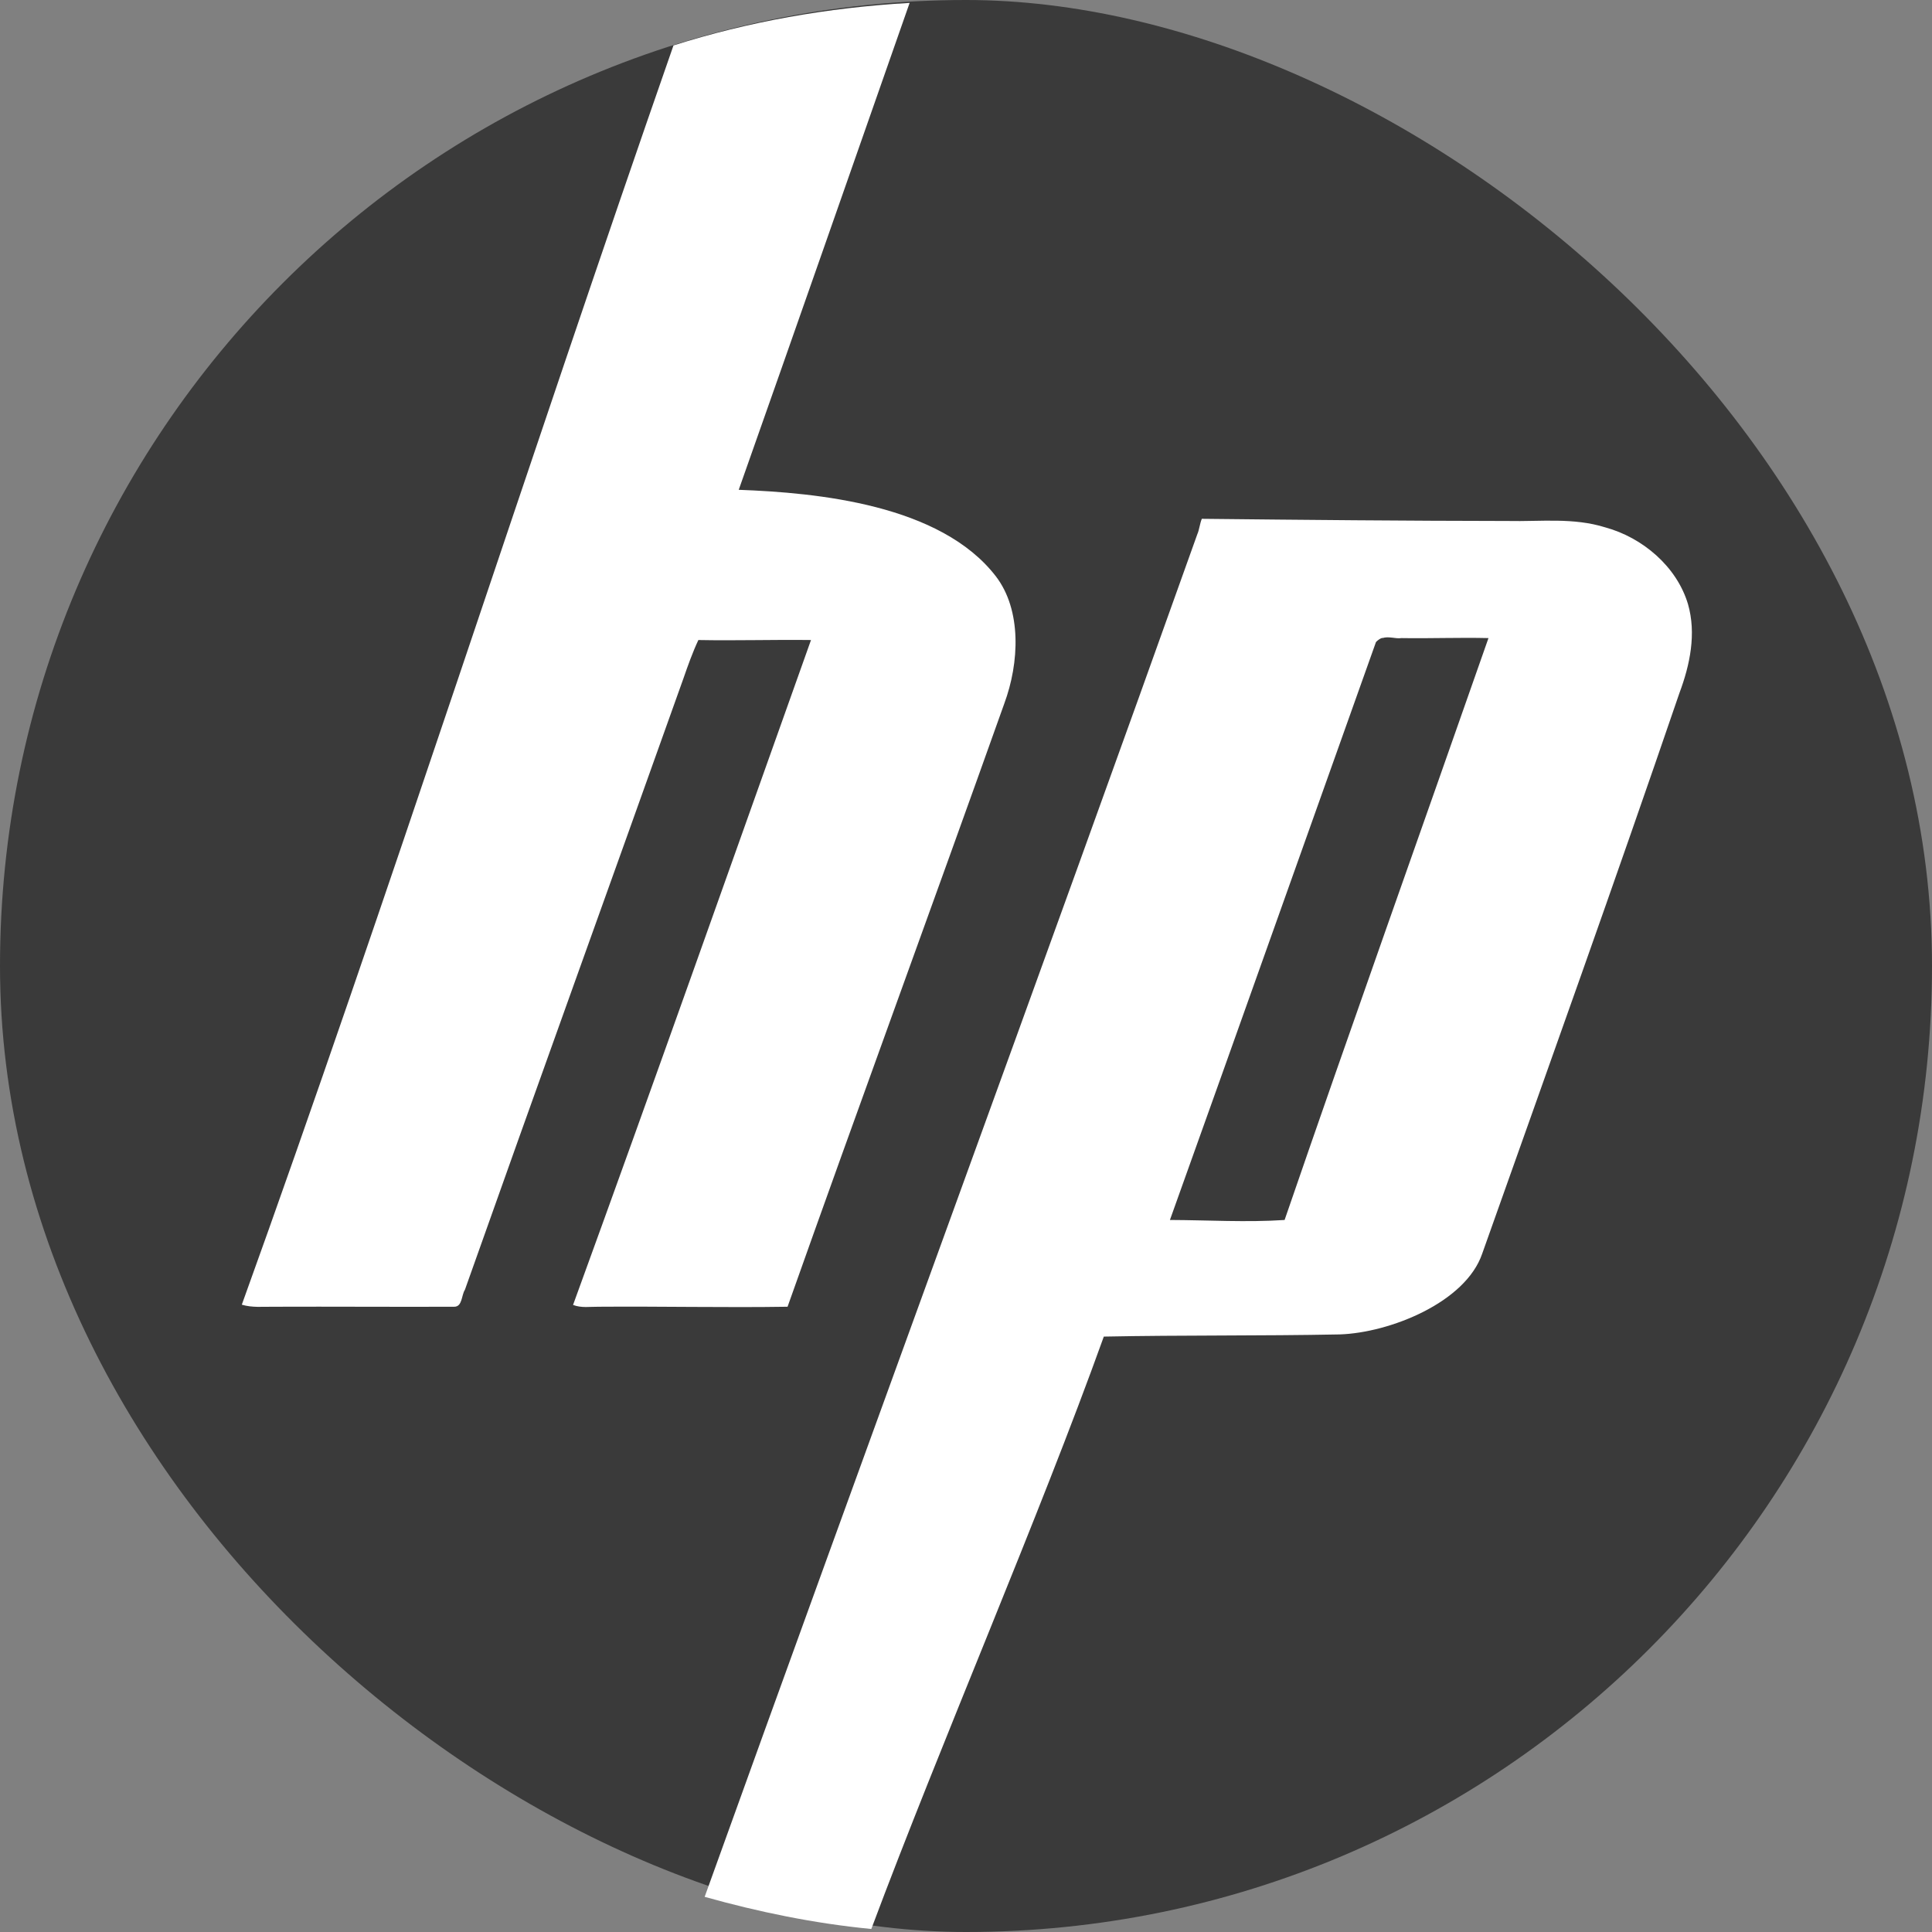 <svg xmlns="http://www.w3.org/2000/svg" width="16" height="16" version="1">
 <rect width="100%" height="100%" fill="#808080" stroke="none"/>
 <defs>
  <clipPath id="clipPath-287991968">
   <g transform="translate(0,-1004.4)">
    <rect fill="#4d4d4d" width="46" height="46" x="1" y="1005.4" rx="4"/>
   </g>
  </clipPath>
 </defs>
 <rect fill="#3a3a3a" width="16" height="16" x="-16" y="-16" rx="8" ry="8" transform="matrix(0,-1,-1,0,0,0)"/>
 <g fill="#fff" transform="matrix(.367 0 0 .367 -.863 -.785)">
  <g fill="#fff" clip-path="url(#clipPath-287991968)">
   <g fill="#fff" transform="translate(0,-1)">
    <g fill="#fff">
     <path fill="#fff" d="m7.525 0.023c-0.677 0.039-1.333 0.155-1.953 0.352-1.19 3.409-2.385 7.13-3.572 10.42 0.087 0.026 0.173 0.016 0.264 0.017 0.497-0.002 0.996 0.002 1.494 0 0.068 0 0.059-0.097 0.088-0.14 0.599-1.69 1.207-3.372 1.809-5.061 0.036-0.104 0.076-0.216 0.123-0.316 0.312 0.006 0.621-0.004 0.932 0-0.653 1.832-1.304 3.676-1.969 5.502 0.07 0.027 0.14 0.014 0.213 0.015 0.522-0.004 1.041 0.008 1.562 0 0.59-1.664 1.2-3.325 1.793-4.99 0.126-0.34 0.145-0.776-0.07-1.055-0.457-0.592-1.471-0.691-2.127-0.715 0.464-1.313 0.943-2.685 1.414-4.029zm2.418 4.27v0.002c-0.013 0.028-0.022 0.094-0.035 0.121-1.269 3.559-2.773 7.651-4.078 11.279 0.446 0.125 0.905 0.22 1.379 0.266 0.588-1.571 1.382-3.393 1.924-4.902 0.652-0.013 1.3-0.005 1.953-0.018 0.414-0.014 1.04-0.264 1.178-0.668 0.55-1.549 1.1-3.083 1.632-4.639 0.088-0.235 0.141-0.492 0.071-0.736-0.093-0.312-0.377-0.551-0.684-0.635-0.266-0.083-0.535-0.047-0.808-0.053-0.837-0.001-1.695-0.009-2.532-0.018zm1.573 0.982c0.026 0.003 0.054 0.008 0.08 0.004 0.242 0.004 0.48-0.006 0.72 0-0.561 1.603-1.134 3.207-1.687 4.815-0.314 0.021-0.635 0.001-0.949 0 0.571-1.593 1.135-3.185 1.705-4.782 0.013-0.014 0.035-0.031 0.053-0.035v0.002c0.025-0.008 0.051-0.007 0.078-0.004z" transform="matrix(2.727 0 0 2.727 2.354 3.142)"/>
    </g>
   </g>
  </g>
 </g>
</svg>
